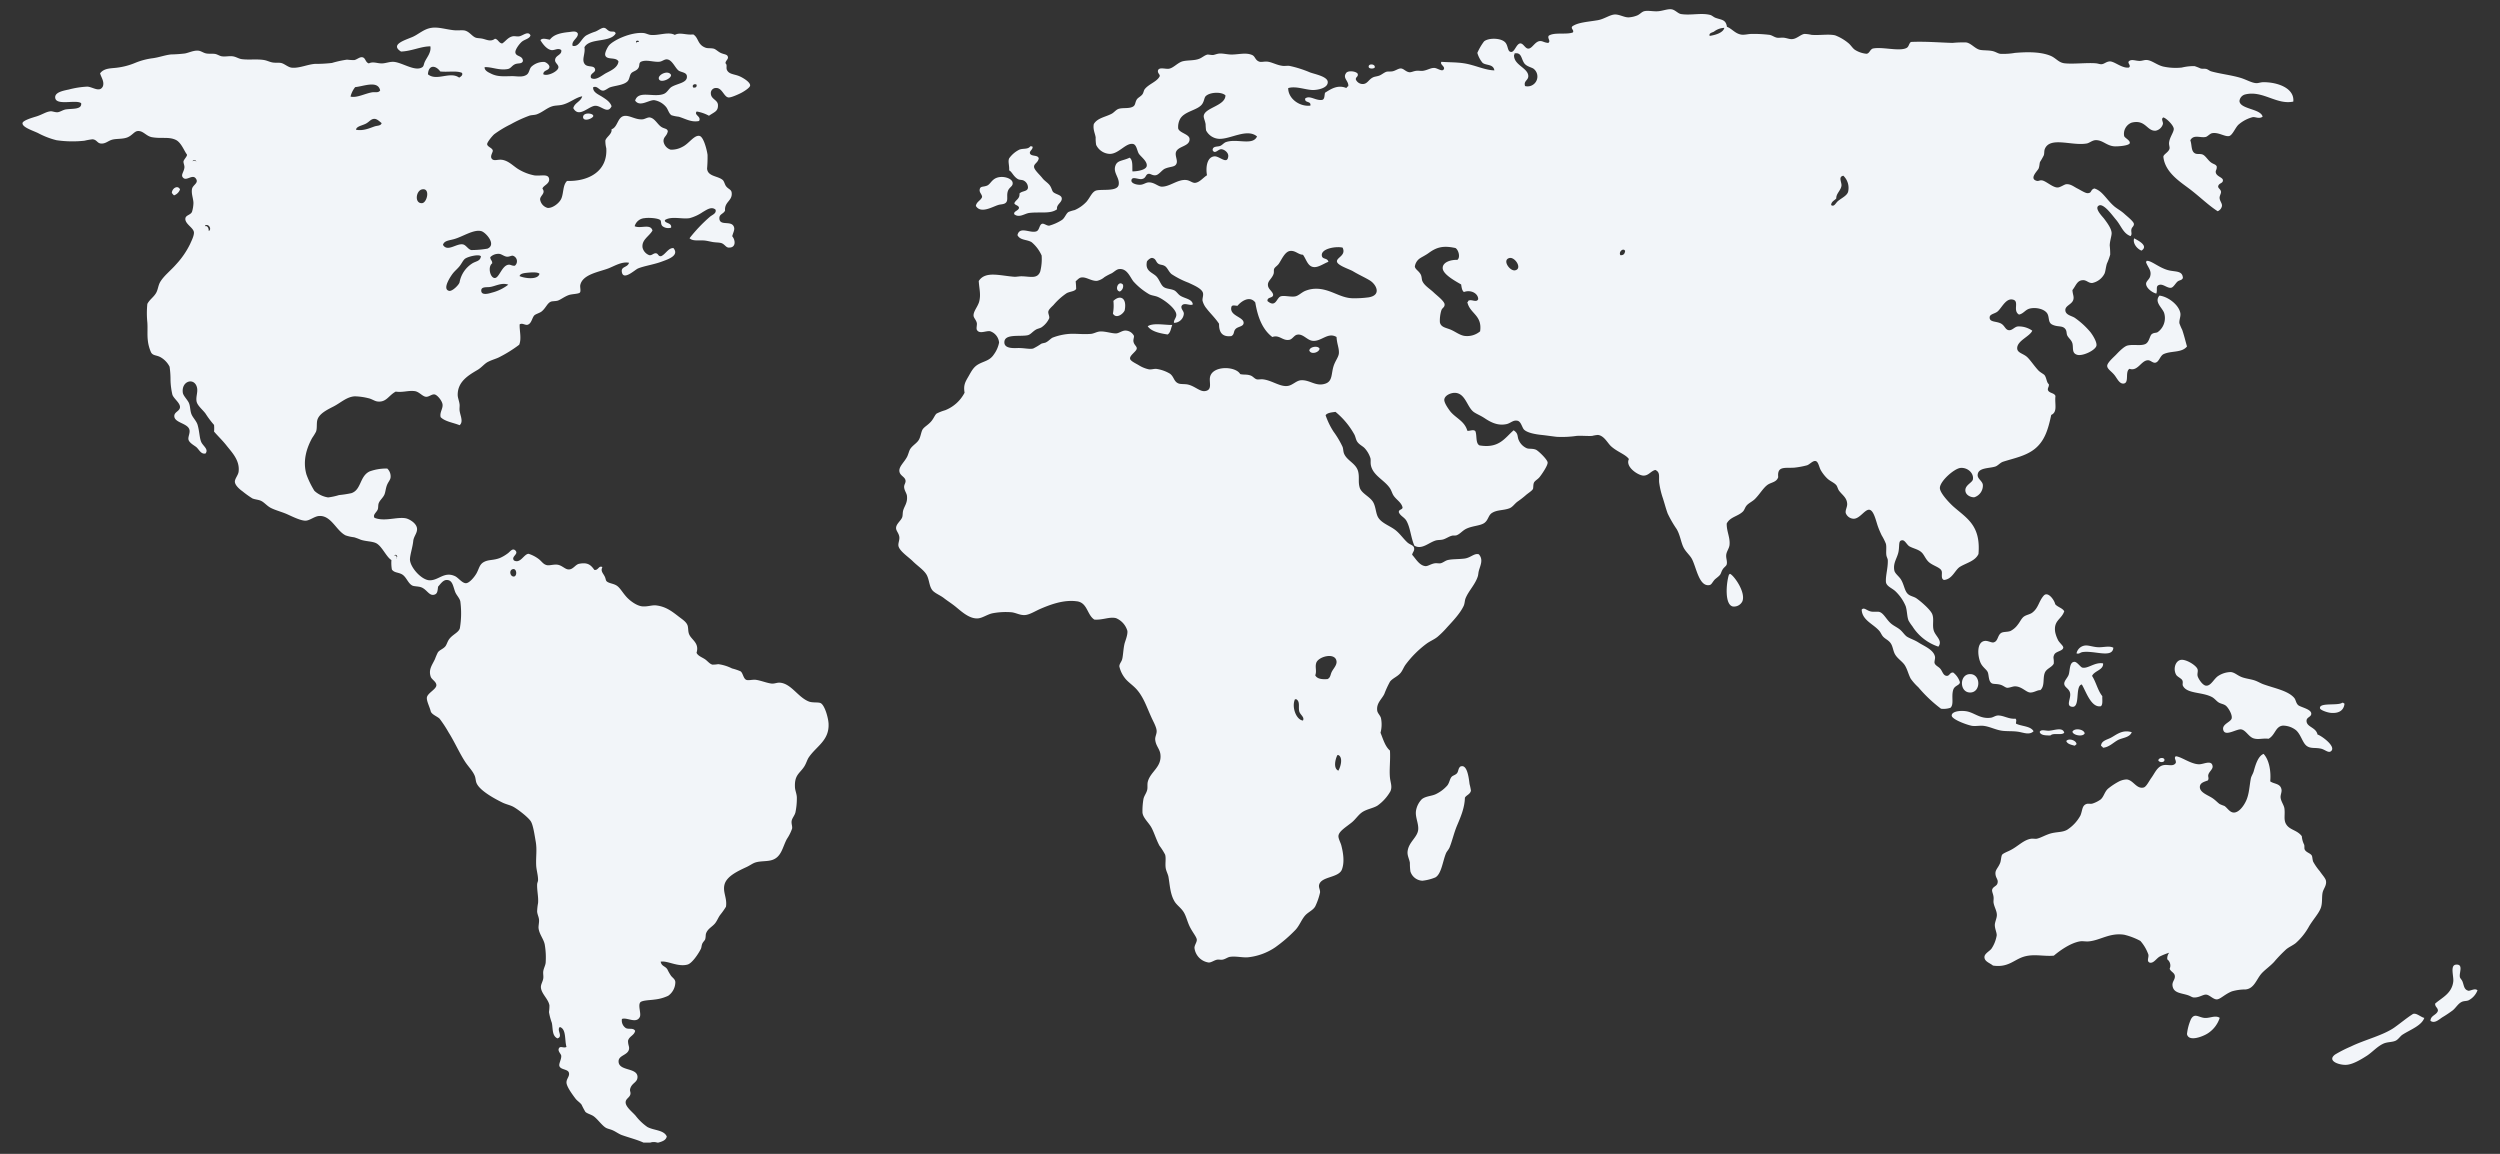 <svg xmlns="http://www.w3.org/2000/svg" width="1222" height="564" viewBox="0 0 1222 564"><rect x="0" y="0" width="1222" height="564" fill="#333333" stroke="none"/><g transform="translate(1983 2863)"><g transform="translate(-1972 -2858.5)"><path d="M1195.66,479.8c1.356-.123,3.19-1.35,4.34-.228a9.2,9.2,0,0,1-4.34,4.87c-.943.438-2.178.28-3.172.7-1.9.789-2.9,2.8-4.545,4.187a62.2,62.2,0,0,1-5.249,3.5c-1.612,1.1-3.79,3.135-5.694,1.629.154-2.733,2.984-2.7,3.653-4.888,0-1.629-1.423-1.751-1.355-3.5,3.139-2.82,8.113-4.852,8.85-10.686.36-2.592-1.715-8.128,1.373-8.373,3.636-.28,1.577,3.731,1.835,5.816,0,.84.943,1.419,1.355,2.557.754,2.032.686,3.89,2.95,4.415ZM1174,493.043c-1.282,3.823-7.026,5.83-10.715,8.25-1.142.762-2.09,2.457-3.513,2.993-1.757.71-3.882.467-5.815,1.367-3.091,1.435-5.392,4.22-8.168,5.984s-6.657,4.117-9.784,4.342c-3.513.26-9.82-1.92-5.6-5.033a62.91,62.91,0,0,1,7.694-3.91c6.64-3.269,15.95-5.465,21.447-9.41,3.092-2.213,5.9-4.583,8.783-6.416,1.564-.934,4.04,1.539,5.674,1.833Zm-40.186-154c.761-.185.726.31,1.186.4-.283,2.939-2.3,4.857-6.584,4.517-1.911-.155-5.31-1.408-5.4-2.259-.478-2.94,8.655-1.13,10.8-2.66Zm-12.007,15.5c1.745.468,9.111,5.693,6.72,8.029-1.31,1.3-2.985-.692-5.1-1.142-2.828-.623-5.01.138-6.982-1.384s-2.74-5.433-5.1-7.579a10.39,10.39,0,0,0-6.476-2.284c-3.683.38-3.648,4.568-6.982,6.42-3.176-.33-5.044.57-7.418-.225s-3.77-4.067-6.022-4.36-7.925,3.754-8.727.224c-.716-2.855,3.875-3.79,4.154-5.727s-1.746-5.1-2.776-5.987-2.321-.934-3.49-1.592-2.095-2.059-3.492-2.768c-4.852-2.51-12.218-1.488-14.12-5.5-.332-.709.174-1.505-.228-2.526s-2.374-1.73-3.02-2.75c-1.64-2.8-.488-6.922,2.322-7.355,2.531-.363,7.523,2.734,8.1,4.6.314.969-.21,2.076,0,3.2s2.32,4.673,4.171,4.828c2.391.19,3.823-3.46,6.022-4.827a11.522,11.522,0,0,1,6.022-1.834c1.972.156,3.3,1.73,5.55,2.526,1.624.606,3.649.848,5.569,1.384s3.124,1.436,4.852,2.06c5.516,1.99,12.08,3.148,15.064,6.66.8.97.786,2.389,1.85,3.462s6.337,1.937,6.476,4.135c.122,1.73-2.2,1.73-2.3,3.46-.157,3.3,4.556,3.115,5.359,6.852ZM1074,493.021a14.16,14.16,0,0,1-6.053,7.729c-2.194,1.38-9.142,4.172-9.947.216a24.2,24.2,0,0,1,1.938-7.28c1.72-3.091,3.548-1.064,6.309-.665S1071.751,491.526,1074,493.021Zm-18.328-336.286c.945,2.783,1.593,5.531,2.328,8.122-2.556,3.186-7.614,2.013-11.378,3.71-1.75.806-2.24,3.747-3.938,4.184-1.366.368-2.433-1.19-3.729-1.155-3.325,0-4.953,5.584-9.05,4.184-2.345,1.383,0,6.74-2.782,7.194-2.048.315-3.186-2.328-4.429-3.956-1.488-1.96-3.64-3.046-3.693-4.639s3.325-4.428,4.393-5.566c1.33-1.418,3.921-4.061,5.584-4.429,3.08-.665,6.232.3,8.595-.683,2.03-.875,2.153-4.078,3.238-4.883s1.995-.49,2.8-.928a8.455,8.455,0,0,0,3.256-9.295c-.787-2.59-5.076-5.427-2.328-8.6,4.114.438,9.54,4.5,10.223,8.6.262,1.61-.63,3.2-.473,4.884a23.912,23.912,0,0,0,1.383,3.256Zm.328-25.366c-.515,1.22-1.546.97-2.508,1.67s-2.044,2.873-3.194,3.106c-1.82.36-3.882-1.885-5.7-1.436-2.13.538-.876,2.244-1.58,4.291-1.872-.413-4.946-2.586-5.015-4.758,0-1.365,1.718-2.209,2.044-3.825.687-2.711-1.065-4.094-2.044-6.661,0-.395.206-.413.223-.719,2.216-.484,6.6,3.9,11.628,4.759,3.246.574,5.96.269,6.149,3.573Zm-9.01,235.415c.208,1.629-2.676,1.48-2.99.385C1044.075,365.9,1046.63,365.511,1046.99,366.784ZM1032.18,112c2.082,1.113,7.151,3.661,3.591,6C1033.611,117.177,1031.353,114.42,1032.18,112Zm-11.628,244.232c2.72-1.355,5.692-4.31,10.453-2.825-1.056,2.7-4.636,2.646-6.891,3.9s-4.225,3.429-7.16,3.69a2.163,2.163,0,0,0-.949-.882c.018-2.416,2.667-2.971,4.547-3.886Zm-5.6-44.359c2.676,0,5.147-.775,7.052.226-.36,5.345-9.18,1.276-15.031,2.132-1.236.177-1.613,1.1-2.969.645a4.826,4.826,0,0,1,4.341-3.859c1.665-.161,4.084.856,6.607.856Zm2.04,7.889c.27,3.262-4.223,3.546-5.392,6.134,1.977,2.979,2.75,7.092,5.015,9.875-.108,1.773.36,4.13-.719,4.929-4.8.921-7.387-7.588-9.31-10.638-3.595.674-.324,12.25-5.23,10.815-2.427-.71,0-4.025-.486-6.577-.45-2.27-2.7-2.73-2.858-4.486-.143-1.453,1.618-3,2.14-4.467.754-2.128.269-6.24,2.857-6.347,1.276,0,2.984,2.642,3.828,2.819,2.75.673,6.13-2.8,10.155-2.057ZM1008,353.954c-.855,1.88-5.6.978-6-.752C1002.8,351.228,1007.6,351.83,1008,353.954Zm-4,5.281a4.832,4.832,0,0,1-.91.765c-1.719-.462-3.575-.823-4.09-2.294,1.271-1.573,4.948-.275,5,1.53Zm-6-5.6c-1.174,1.464-5.255-.117-6.745,1.362-2.417,0-4.852-.073-5.255-1.742.7-1.465,2.908-.454,4.642-.586C993.375,352.452,997.247,350.812,998,353.638Z" transform="translate(-0.001 0)" fill="#f2f5f9"/><path d="M965.07,442.733c0-2.04-1.287-3.852-1.618-6.013-.122-.784.122-1.742,0-2.788-.156-1.429-.852-2.614-.7-3.485.33-1.516,2.1-1.743,2.556-3,.713-2.161-.887-2.51-.94-5.089,0-1.83,1.392-2.718,2.314-5.088.435-1.1.452-3.137.922-3.921s3.148-1.743,4.156-2.318c3.479-1.743,6.366-4.967,9.93-5.542.888-.157,2.122.105,2.766,0,2.087-.366,4.713-2.126,7.617-2.77s5.218-.4,7.374-1.639a19.155,19.155,0,0,0,6.47-6.97c1.043-2.544.73-4.688,2.765-5.56.991-.417,1.965,0,2.991-.226a14.3,14.3,0,0,0,4.157-2.073c1.617-1.447,1.878-3.817,3.687-5.333a32.2,32.2,0,0,1,5.322-3.485,9.168,9.168,0,0,1,3.687-.941c3.252.279,4.765,4.827,8.3,3.938,1.27-.331,2.557-3.015,3.7-4.635,1.739-2.353,2.87-5.524,5.774-6.239,2.33-.575,4.939.906,6.226-1.15.278-1.464-1.1-2.335,0-3.241,2.678.174,7.235,3.8,11.3,3.92,2.191.088,6.261-2.387,6.7.942.191,1.463-1.74,2.648-2.087,4.164-.3,1.063.452,1.621-.226,2.771-1.878.732-3.861,1.133-3.93,3.224,0,2.649,3.738,3.886,6,5.333,1.565.993,2.869,2.492,3.7,3a22.76,22.76,0,0,0,2.3.924c1.5.975,2.557,3.189,4.626,3.24,2.348,0,4.679-2.927,6-5.785,1.531-3.328,1.618-7.371,2.3-10.856.226-1.168,1.061-2.318,1.391-3.486.887-3.171,2.1-7.44,4.835-8.556,2.766,2.91,3.7,8.609,3.252,13.418,1.827,1.394,5.079.924,5.53,4.148.157,1.115-.556,2.544-.469,3.694.157,1.952,1.6,3.66,1.861,5.333.452,3.067-.522,5.611.905,7.859,1.739,2.823,5.339,2.736,7.617,5.786a11.026,11.026,0,0,0,1.148,4.147c.226.715,0,1.865.243,2.318.73,1.55,2.73,1.742,3.479,3,.347.645.26,1.865.695,3.015a27.062,27.062,0,0,0,3.218,4.618c1.043,1.6,2.747,3.363,3.008,4.635.453,2.3-1.2,3.886-1.617,5.769-.5,2.3,0,5.227-.922,7.632-1.06,2.789-3.7,5.524-5.774,9.027a30.521,30.521,0,0,1-6.452,8.086c-1.46,1.168-3.2,1.847-4.626,3.015a67.9,67.9,0,0,0-6,6.238c-2.07,2.2-4.591,3.887-6.226,5.769-2.365,2.753-3.478,7.2-7.618,7.632a24.3,24.3,0,0,0-6.695.924c-3.479,1.36-5.67,3.869-7.374,3.938s-3.478-2.09-5.078-2.317-3.305,1.411-6,1.394c-1.1,0-1.653-.662-3.218-1.168-3.3-1.045-6.956-.993-7.391-4.618-.261-1.969,1.252-2.858,1.148-4.618s-1.913-2.056-2.557-3.625a3.821,3.821,0,0,0-1.148-4.618,4.531,4.531,0,0,1,.922-3.24,30.205,30.205,0,0,0-4.626,1.864c-1.74,1.01-2.887,3.346-4.835,3-1.74-.645-.417-2.457-.7-3.938a20.224,20.224,0,0,0-3.913-6.692,33,33,0,0,0-7.843-3.015c-7.13-1.115-11.687,2.7-17.392,3.242-1.443.139-3.008-.244-4.382,0-4.626.819-9.791,4.513-12.678,6.97-4.783.47-9.618-.976-14.557.47s-7.687,5.507-15.217,4.375c-1.479-1.272-4.14-1.917-4.157-4.148,0-1.742,2.609-2.91,3.478-4.165A16.418,16.418,0,0,0,965,452.666c0-1.534-1.026-3.364-.922-5.315.157-1.534,1.009-3.155.992-4.618Zm-3.007-96.4c1.263-.166,2.21-1.046,3.507-1.1,2.7-.1,5.383,1.893,8.592,1.544.7.7.228,1.3.246,2.424,2.718,1.379,7.19,1.13,8.592,3.736-2.034,2.043-5.05.581-7.663.216s-4.875-.15-7.452-.432c-3.244-.365-6.19-2.058-9.294-2.424-1.894-.216-3.823.25-5.594,0-2.086-.3-9.89-3.088-9.995-4.981s3.507-2.607,6.734-2.208c4.173.481,6.961,3.935,12.327,3.22Zm4.691-16.151c-1.759-.487-3.429-.226-4.2-.7-1.582-.974-1.354-3.738-1.864-5.216s-2.461-2.452-3.516-4.626c-1.512-3.147-2.163-10.19,1.864-10.834,1.617-.278,3.3.957,4.43.7,2.251-.556,1.865-3.478,3.728-4.626,1.055-.66,2.954-.382,4.45-.921a10.008,10.008,0,0,0,3.727-3.235c.967-1.147,1.758-3.077,3.024-3.912s2.8-.974,3.974-1.843c3.06-2.313,3.148-5.53,5.592-8.312,2.075-2.348,5.275,2.26,5.609,4.156,1.16,1.46,3.517,1.825,4.431,3.477-1.372,4.052-5.275,4.417-4.431,10.156a16.215,16.215,0,0,0,1.389,3.912c.668,1.357,2.655,2.817,2.567,3.687-.14,1.739-3.657,1.739-4.43,3.478s0,1.739-.23,4.382c-.984,1.895-3.622,2.347-4.43,4.625-.985,2.748.14,6.3-2.11,8.312-1.548-.087-3.236,1.322-5.117,1.148s-3.992-2.956-7.245-3.008c-1.23,0-2.69.782-3.956.7-.985-.19-1.794-1.1-3.253-1.495ZM952,325c5.333,0,5.333,9,0,9S946.667,325,952,325Zm-8.24-.744a9.6,9.6,0,0,1,3.24,4.657c0,1.629-2.526,1.541-3.24,3.712-1.08,3.345.487,7.127-1.377,8.843a10.717,10.717,0,0,1-4.617.455,67.953,67.953,0,0,1-11.1-10.506,26.119,26.119,0,0,1-3.712-4.185c-1.2-2.223-1.62-4.657-3-6.741-1.22-1.751-3.485-3.117-4.635-5.113-.958-1.628-1.045-3.764-2.073-5.34s-2.561-2.084-3.694-3.257c-.749-.753-1.167-1.944-1.847-2.784-2.91-3.5-8.5-5.253-8.711-10.506,1.185-1.366,2.4.508,4.617.928,1.429.28,3.136-.105,4.164.227,2.09.718,3.485,4.01,5.767,5.814,1.255,1.015,2.892,1.75,4.164,2.784s2.37,2.819,3.485,3.5c1.5.928,3.589,1.54,5.558,2.8,2.665,1.751,7.44,3.5,8.084,7,.157.858-.4,2.33-.227,3.012.314,1.226,1.847,1.751,2.77,2.784,1.133,1.3,1.377,3.24,3,3.5s1.62-1.821,3.38-1.593ZM834.636,276c1.793.655,7.784,8.85,6.054,13.4a4.576,4.576,0,0,1-4.591,2.566c-4.136-.726-3.35-11.08-2.092-15.258a1.113,1.113,0,0,1,.63-.708ZM681.1,392.1a10.505,10.505,0,0,1,2.93-5.994c2.1-1.582,4.907-1.425,7.019-2.537a17.684,17.684,0,0,0,5.417-4.153c1.09-1.443,1.141-3.076,2.044-4.153.6-.73,1.976-.939,2.692-1.842s.528-2.329,1.6-3.215c3.135-1.373,4.038,4.483,4.515,8.515a29.409,29.409,0,0,1,.681,3.232c-.34,1.841-2.317,2.206-2.947,3.475-.153,5.056-2.095,9.453-3.85,13.606-1.5,3.58-2.368,7.506-3.612,10.6-.442,1.129-1.4,2-1.8,2.988-1.619,3.927-2.215,10.1-5.2,11.764A23,23,0,0,1,684.253,426a6.427,6.427,0,0,1-5.86-4.605,32.038,32.038,0,0,1-.239-4.153c-.272-1.842-1.346-3.475-1.124-5.543.494-4.692,4.974-6.95,5.2-10.825.187-2.937-1.431-5.822-1.125-8.776Z" transform="translate(-0.001 0)" fill="#f2f5f9"/><path d="M570.454,63.368c.261,3.886-5.918,3.4-6.7,6.708-.349,1.5.713,3.484.47,4.86-.47,2.423-2.82,1.743-5.78,3-1.514.662-2.976,3.066-4.612,3.24s-2.454-.888-3.48-.7c-1.533.3-1.01,2.16-3.238,2.544-1.74.313-4.874-1.586-5.083.7-.139,1.463,2.785,2.265,4.613,2.073,1.462-.14,2.524-1.132,3.933-1.15,2.733,0,4.508,2.039,6.231,2.09,3.969.105,7.85-3.675,12.01-3.24,1.88.192,2.994,1.516,4.386,1.377,2.228-.21,4.125-2.77,5.779-3.694-.714-3.9,0-9.025,3.69-9.251,2.489-.14,6.248,4.268,6.7,0,.192-1.847-1.984-3.485-3.48-3.485s-3.081,2.631-4.16.47c0-2.125,2.384-1.55,3.69-2.09.992-.383,1.74-1.446,2.767-1.847,5.5-1.934,13.124,1.9,15.247-2.77-4.873-4.164-13.176,1.516-18.71,1.15a7.588,7.588,0,0,1-6.2-4.13,30.087,30.087,0,0,1-.226-3.013c-.209-1.464-.975-3.014-.923-3.938C577.608,48.106,588,47.322,588,42.113c-1.985-1.9-7.8-1.585-9.7.453-.679.732-.644,2.23-1.619,3.711-2.071,3.153-8.7,3.485-10.86,7.387A8.421,8.421,0,0,0,564.9,58.3c.557,2.178,5.448,2.77,5.552,5.07ZM515.488,289.441c-6.648-.975-13.454,1.743-18.014,3.694-2.628,1.167-5.309,2.91-7.624,3.014s-4.35-1.167-6.457-1.376a34.776,34.776,0,0,0-9.016.453c-2.645.47-5.047,2.369-7.38,2.543-4.49.331-8.7-4.042-11.557-6.237-1.74-1.342-3.48-2.44-5.082-3.694s-3.951-2.177-5.309-3.484c-1.74-1.742-1.74-4.826-2.767-7.178-1.131-2.753-4.543-4.774-7.154-7.387-1.966-1.969-6.44-4.878-6.962-7.4-.243-1.289.54-2.77.453-4.164-.122-2.02-1.636-3.17-1.619-4.617,0-2.038,2.437-3.606,3.011-5.313.3-.889.157-2.126.453-3.24.661-2.353,2.21-3.73,1.862-7.162-.156-1.376-1.323-2.613-1.392-4.39,0-1.22.8-1.9.7-3.014-.174-1.969-2.733-2.352-3.011-4.617s2.228-4.268,3.707-6.969c.644-1.2,1.01-3.014,1.6-3.937,1.306-1.97,3.481-2.91,4.4-4.844.714-1.446.957-3.484,1.6-4.634.853-1.377,2.559-2.108,4.16-3.92,1.323-1.481,1.862-3.276,2.768-3.938a24.2,24.2,0,0,1,4.16-1.62,18.177,18.177,0,0,0,9.468-8.554c-.627-3.711.33-5.227,1.845-7.858s2.454-4.634,4.856-6.01c2.89-1.638,5.6-1.743,7.623-4.844a14.467,14.467,0,0,0,2.542-5.784,6.445,6.445,0,0,0-4.387-5.558c-2.088-.331-5.221,1.585-6.474-.68-.366-.731.139-2.439,0-3.24-.261-1.516-1.567-2.579-1.619-3.694-.1-2.177,2.14-4.442,2.785-6.969.853-3.484,0-6.028-.244-9.948,3.237-5.087,10.443-2.56,17.562-2.073,1.062,0,2.3-.261,3.481-.244,4.23.1,7.571,1.394,9-2.3a24.809,24.809,0,0,0,.7-7.857,18.066,18.066,0,0,0-4.856-6.481c-2.3-1.464-5.622-.82-6.962-3.485,1.061-4.564,6.178-.766,9.242-1.847,1.566-.557,1.392-3.257,2.767-3.693.958-.3,2.158.94,3.481.923a22.7,22.7,0,0,0,6.231-2.787c1.48-.993,1.932-3.067,3.238-3.92a18.959,18.959,0,0,1,3.01-.924,17.3,17.3,0,0,0,5.8-4.111c1.914-2.283,2.767-5.123,5.082-5.54,3.1-.576,10.095.61,10.635-2.788s-2.855-5.767-1.619-9.234c.957-2.753,3.481-2.265,6.962-3.938,1.74,1.2,1.2,4.617,1.375,6.708,2.158,0,6.51-.627,6.962-2.544.522-2.387-3.115-4.808-3.916-6.237s-1.044-4.3-2.767-4.634c-3.481-.662-6.962,4.86-11.331,4.86a7.71,7.71,0,0,1-6.684-4.39,18.577,18.577,0,0,1-.243-3.693c-.279-1.9-1.41-3.868-.923-6.481,1.74-3.032,5.848-3.485,8.79-5.088,1.1-.592,2-1.847,3.22-2.317,2.07-.75,5.221,0,7.17-1.15,1.271-.732.923-1.986,1.846-3.484.574-.924,1.984-1.464,2.767-2.544.54-.732.61-1.864,1.149-2.544,2.019-2.491,5.674-3.484,7.153-6.01.662-1.133-1.131-1.568-.678-3.224.748-1.62,3.62-.435,5.308-.7,2.3-.366,4.421-3.154,6.962-3.694s5.413-.226,7.85-1.167c1.462-.558,2.785-1.882,4.16-2.074.487,0,1.845.262,2.541.227s1.828-.575,2.994-.7c1.74-.174,3.811.418,6,.47,3.656,0,7.137-1.1,10.165.227,1.584.7,1.41,2.491,3.481,3.24,1.027.366,2.4-.156,3.934,0,2.262.21,4.612,1.743,7.606,2.074,1.079.1,2.176-.122,3.237,0a55.5,55.5,0,0,1,10.165,3.24c2.7.906,8.441,2.056,8.546,4.617.122,3.05-4.995,3.938-7.154,3.938-3.637,0-8.459-2.126-12.183-.924,0,5.227,5.691,9.182,10.843,8.555.453-2.457-2.907-1.1-2.541-3.485,2.3-1.742,5.065,1.168,8.32.68,1.27-.331,1.044-2.178,1.375-3.485,2.75-1.742,6.2-4.111,10.443-2.3a2.02,2.02,0,0,1,.94-.923c.26-2.544-2.785-3.868-1.166-6.255.8-1.637,5.117-1.062,5.778.244.33,1.568-1.062,1.394-.922,2.77a3.69,3.69,0,0,0,3.463,2.2c2.263-.122,2.715-2.143,4.856-3.223.853-.453,2.124-.488,3.22-.924s2.42-1.585,3.481-1.864c.784-.192,1.932,0,3.011-.226,1.358-.3,2.8-1.394,3.917-1.377,1.41,0,2.4,1.6,4.16,1.847.974.122,2.07-.558,3.48-.7,1.132-.122,2.315.14,3.238,0,2.21-.314,3.725-1.48,5.552-1.394,1.288,0,3.481,1.742,4.386.924,1.48-1.481-2-2.579-.922-3.92,3.48.26,7.293.174,10.843.7,5.222.749,10.252,3.362,15.021,3.484-.453-3.223-4.125-2.3-5.779-3.711a13.228,13.228,0,0,1-2.54-4.843,28.111,28.111,0,0,1,3.237-5.558c2.036-1.9,8.7-1.9,10.617.7,1.3,1.742.87,4.442,2.767,4.39,1.636,0,2.507-4.06,4.386-4.164,1.567,0,2.368,2.579,3.934,2.544,1.915,0,3.237-3.607,5.779-3.694,1.357,0,1.74.7,3.916.924,1.444-.924-.488-2.16.226-3.485,2.593-1.881,8.494-.453,11.783-1.62.923-1.1-1.183-1.864-.226-3,2.837-2,7.624-2.177,12.462-3.014,2.977-.505,5.761-2.56,8.076-2.77s4.752,1.429,6.962,1.394a13.321,13.321,0,0,0,4.16-.923c1.306-.506,2.193-1.743,3.481-2.091,2.02-.488,4.578.244,6.962,0s4.665-1.22,6.458-.924,3.028,2.056,4.612,2.318c4.874.749,9.886-.732,14.325.453.783.226,1.583,1.045,2.54,1.393,2.96,1.08,5,.75,5.553,4.39,2.332.837,3.69,2.98,6.457,3.694,1.845.488,3.69-.226,5.779-.226a65.85,65.85,0,0,1,8.528.453c1.323.209,2.42,1.185,3.708,1.394.922.156,2.158-.1,3.22,0,1.462.139,2.75.731,3.933.7,2.42,0,4.247-2.23,6.231-2.544a17.364,17.364,0,0,1,3.481.453c3.9.33,8.372-.505,11.558.244a22.952,22.952,0,0,1,6.318,3.676c1.357,1.045,2.175,2.683,3.48,3.484a12.784,12.784,0,0,0,5.553,1.847c1.48-.226,1.532-1.881,2.994-2.544,4.577-1.01,12.706,1.464,16.4-.226,1.428-.662,1.15-2.178,2.315-3.014,6.962-.331,13.925.3,20.312.47a51.989,51.989,0,0,1,6.7-.226c2.3.4,3.969,2.683,6.231,3.484,1.515.506,4.2.244,6.475.7,1.532.3,2.785,1.22,3.916,1.377a32.687,32.687,0,0,0,7.171-.453c5.222-.436,12.1-.715,17.318,1.376,2.785,1.115,3.951,3.38,6.963,3.71,4.264.471,10.878-.365,15.247,0,1.044.088,2.019.506,2.767.454,1.462-.1,2.35-1.342,4.16-1.376,2.28,0,5.918,3.484,9.242,3,1.427-.958-1.149-2.317.209-3.24s3.08,0,5.1,0c1.079,0,2.419-.558,3.48-.453,2.524.209,4.944,2.491,8.077,3.223a28.589,28.589,0,0,0,9.016.47,24.952,24.952,0,0,1,6.23-.7,30.82,30.82,0,0,1,2.994,1.168c.992.244,1.95,0,2.768.226s1.531.923,2.315,1.15c4.3,1.237,10.008,1.847,14.55,3.24,2.68.82,5.4,2.475,7.624,2.544,1.1,0,2.071-.47,3.481-.47,6.962,0,15.177,2.962,14.533,9.478-8.163,1.742-14.986-5.628-23.549-3.485a3.71,3.71,0,0,0-2.767,3.24c.313,4.025,10.443,3.694,11.313,7.632-1.74,1.237-3.481,0-4.856.226a17.052,17.052,0,0,0-6.962,3.694c-1.55,1.463-2.924,5.226-4.612,5.557-2.054.4-5.222-2.038-8.32-1.393-1.132.244-2.228,1.742-3.22,1.846-2.559.488-5.8-1.376-7.38,1.62.835,2.126.313,5.053,2.071,6.238,1.114.784,2.541.174,3.916.7s2.524,2.6,3.917,3.71,2.384.924,3.01,2.074c.157,1.742-.678,1.9-.452,3.014.348,1.934,3.377,2.37,3.481,3.694.1,1.742-1.914,1.306-2.315,3-.139,1.08,1.254,1.36,1.393,2.77,0,.959-.766,1.934-.7,3.015.1,1.533,1.322,2.56,1.148,3.92A3.484,3.484,0,0,1,1073,98.753c-4.421-2.84-8.39-6.76-13.159-10.453s-12.584-8.31-13.384-16.168c0-1.2,2.54-2.16,2.993-3.938.192-.731-.278-1.742-.226-2.77.174-2.718,2.4-5.331,2.315-6.969s-3.394-5.052-5.082-5.557c-1.34.714,0,2.108-.227,3.24a4.614,4.614,0,0,1-3.48,3.24c-4.37.384-4.874-5.627-11.784-3.937a5.855,5.855,0,0,0-3.69,6.481c.192,1.01,2.959,2.091,2.768,3.485s-6.3,1.742-7.624,1.62c-3.725-.3-5.64-3.084-9-3.014-1.654,0-3.1,1.394-4.4,1.62-7.258,1.324-18.067-3.589-20.538,2.77-.348.906-.157,2.074-.47,3.015a33.91,33.91,0,0,1-1.845,3.24c-.279.714-.226,2.108-.7,3.223s-4.787,4.966-.923,6.011c.923.261,1.358-.383,2.541-.227,1.985.262,5.222,3.485,7.624,3.485,1.392,0,3.324-1.568,4.386-1.62,2.14-.105,3.69,1.289,5.309,2.09s3.933,2.37,5.082,2.3c2.176-.1,1.149-1.62,3.237-2.3,3.986,1.185,5.866,5.419,9.7,8.712,1.392,1.2,3.481,2.247,5.222,3.92,1.044.94,4.264,3.484,4.4,4.634s-.905,1.568-1.166,2.544c-.383,1.393.505,2.439-.47,3.484-3.672-1.376-4.508-5-7.154-8.1-.974-1.15-1.966-2.51-3.48-4.164-.68-.732-3.116-3.345-4.63-2.77-2.89,1.115,1.6,5.522,2.315,6.48,1.531,2.04,3.568,4.774,3.707,6.97.087,1.376-.905,3.885-.923,6.237a40.385,40.385,0,0,1,.227,4.39,29.021,29.021,0,0,1-1.62,4.39c-.539,1.743-.66,3.73-1.148,4.862a8.7,8.7,0,0,1-6.022,4.617c-1.915.087-2.733-1.481-4.612-1.377-2.837.122-3.36,2.753-5.065,4.844.139,2.282.853,3.066.452,4.634-.626,2.44-4.02,2.875-3.916,5.227s3.116,2.7,4.612,3.693a39.56,39.56,0,0,1,7.624,6.97c1.288,1.654,3.133,4.72,2.994,6.463-.174,2.3-6.754,5.47-9.469,4.634s-1.74-3.275-2.3-5.558c-.488-1.742-1.845-2.49-2.541-3.92-.366-.749-.21-1.933-.7-2.77-1.392-2.352-3.829-1.062-6.7-2.543-1.88-.976-1.34-3.014-2.09-4.861-.991-2.492-5.22-3.659-8.528-3-2.471.47-3.237,2.561-5.552,3-3.377-2,.7-6.97-3.481-7.387-3.185-.349-5.222,4.564-7.154,6.01-1.27.959-3.48,1.15-3.69,2.527-.278,2.56,2.68,2.038,5.065,3.014s2.42,3.345,4.4,3.484c1.636.1,2.732-1.742,4.386-1.847a11.39,11.39,0,0,1,6.962,2.074c-1.149,2.8-7.362,4.86-7.38,8.554,0,2.143,2.472,2.509,4.386,3.938,1.619,1.184,3.742,4.564,6.005,6.969.975,1.01,2.576,1.742,3.011,2.3,1.062,1.532.905,3.484,2.071,4.407.192,1.255-.574,1.568-.47,2.77.575,1.743,3.133,1.342,3.708,3-.47,3.99,1.183,7.753-2.071,9.251-1.515,7.143-3.2,12.736-8.094,16.639-4.386,3.484-10.182,4.53-15.473,6.237-1.375.453-2.472,1.9-3.69,2.317-3.08,1.045-8.546.418-8.7,4.164-.122,1.847,2.35,2.962,2.542,4.843a5.993,5.993,0,0,1-4.16,6.029c-1.34.139-4.23-.8-4.386-3.241-.192-2.77,3.48-3.885,3.69-5.558.487-2.944-2.542-5.8-6.005-5.54-3.046.226-9.991,6.36-10.148,9.7-.139,2.509,4.943,7.718,6.684,9.251,6.492,5.715,13.367,9.147,12.184,23.12-1.619,3.484-5.761,4.286-9,6.237-2.471,1.481-3.707,6.08-7.85,6.464-1.74-.558-.7-3.171-1.166-4.39-.626-1.743-3.933-2.457-6.005-4.147-1.74-1.394-2.4-3.59-3.69-4.86-1.618-1.6-4.038-1.935-6-3.015-1.236-.68-2.21-3.049-3.481-3-2.037.087-1.323,2.039-1.845,5.314s-2.855,5.68-2.089,9.478c.33,1.55,2.263,2.8,3.237,4.39,1.6,2.614,1.741,5.68,3.481,7.161,1.08.993,2.925,1.2,4.16,2.09,2.454,1.743,6.754,5.541,7.624,7.632.992,2.421,0,5.226.7,7.857.766,2.962,4.63,5.07,2.315,8.084a23.894,23.894,0,0,1-12.706-9.966,22.07,22.07,0,0,1-1.862-2.77c-.8-2.073-.627-4.425-1.375-6.969a21.4,21.4,0,0,0-5.083-7.4c-1.618-1.533-4.49-2.422-4.612-4.634-.174-3.1,1.044-6.743.923-10.454,0-.784-.575-1.585-.7-2.526-.243-1.742.174-3.955-.226-5.558a26.6,26.6,0,0,0-2.089-4.164c-.609-1.324-1.235-2.665-1.845-4.39-.94-2.666-1.984-7.823-4.16-8.084s-4.594,4.338-7.6,4.39a4.23,4.23,0,0,1-3.934-2.77c-.3-1.429.73-2.857.7-4.39-.087-3.1-2.28-4.3-3.933-6.482-.662-.888-.836-2.125-1.393-2.77-1.044-1.254-3.046-1.951-4.386-3.24a18.535,18.535,0,0,1-3.237-4.164c-.888-1.742-1.167-4.147-2.524-4.39s-2.8,1.637-4.16,2.09a40.226,40.226,0,0,1-6.231,1.15c-4.647.314-8.407-.923-7.85,4.617-.73,2.491-3.359,2.526-5.082,3.693-2.21,1.516-3.83,4.53-6.249,6.97-1.166,1.184-2.854,1.916-3.916,3.013s-1.149,2.37-2.088,3.241c-2.455,2.335-6.162,2.526-7.833,5.784-.1,3.833,1.74,6.743,1.375,10.454-.191,1.742-1.444,3.153-1.618,4.86s.609,3.05.243,4.635c-.209.836-1.149,1.272-1.862,2.3s-.905,2.143-1.375,2.77c-.783,1.01-2.054,1.742-2.785,2.543-1.166,1.394-1.41,2.387-2.541,2.544-5.048.732-6.3-8.9-8.529-12.945-1.044-1.846-3.133-3.484-4.16-5.767-1.183-2.6-1.549-5.853-3.237-8.71a55.329,55.329,0,0,1-4.386-7.614c-.818-2.213-1.532-4.966-2.315-7.405a40.346,40.346,0,0,1-1.845-7.857c-.191-3,.574-4.844-1.845-6.011-2.228.523-3.22,2.77-5.778,2.77s-9.086-4.268-7.154-8.084c-1.619-2.3-5.674-3.484-8.7-6.237-1.74-1.55-3.376-5.227-6.474-5.558a16.525,16.525,0,0,0-2.768.47c-1.95.157-5.413-.174-7.623,0a50.144,50.144,0,0,1-9.7.454c-2.263-.244-5.065-.68-7.4-.924-2.96-.3-6.875-.993-8.529-2.543-1.027-.941-1.444-3.973-3.237-4.39-2.141-.489-3.325,1.166-5.309,1.62-4.247.975-7.78-.872-10.634-2.77-2.02-1.36-3.882-2.057-5.309-3.015-3.481-2.352-4.142-9.425-9.468-9.478-1.863,0-4.8,1.15-5.083,3.24-.174,1.482,1.74,4.2,2.541,5.315,2.594,3.658,7.345,5.035,8.7,9.948.957.366,2.907-.854,3.934.226.887,2.109,0,6.011,2.07,6.97,9.609,1.585,12.341-3.677,16.64-7.388,2.49,1.62,1.654,3.05,2.524,4.844a7.662,7.662,0,0,0,3.934,3.937c1.166.436,2.645,0,4.386.68,1.1.418,5.639,4.739,5.778,6.254s-2.993,5.994-3.933,7.16-2.333,1.743-2.768,2.771-.226,2.491-.47,3.014c-.417.923-2.489,2.126-3.69,3.223a45.607,45.607,0,0,1-3.916,3.014c-1.462,1.115-2.367,2.666-3.933,3.24-3.081,1.133-5.988.646-8.546,2.3-1.74,1.1-1.74,3.485-3.69,4.861s-5.727,1.377-8.7,2.77c-1.967.907-3.15,2.631-4.856,3.241-.679.244-1.549,0-2.315.227-1.532.4-2.941,1.48-4.386,1.846-1.131.3-2.35.157-3.481.47-3.481,1.029-6.8,4.653-10.443,2.545-1.74-3.9-1.95-8.8-3.916-12.2-1.01-1.742-2.977-2.317-3.69-4.164-.1-1.481,1.74-1.08,1.827-2.317-.574-2.492-2.941-3.659-4.386-5.784-.7-1.028-1.027-2.51-1.845-3.694-2.75-4.007-8.18-6.1-9.242-11.1-.278-1.359,0-2.422-.226-3.485a13.1,13.1,0,0,0-2.768-4.843c-.887-1.028-2.68-1.742-3.69-3.24-.678-.994-.818-2.4-1.392-3.485a38.321,38.321,0,0,0-9.242-11.1c-1.88.279-3.9.4-4.839,1.62a35.852,35.852,0,0,0,3.916,8.084,44.561,44.561,0,0,1,4.386,7.4c.366.958.3,2.23.7,3.24,1.462,3.659,6.022,4.791,6.962,9.008.626,2.84-.122,4.79.7,7.63s4.8,4.321,6.475,6.97c1.34,2.125,1.357,5.14,2.3,7.16,1.393,2.962,5.222,4.251,8.094,6.237,2.54,1.743,4.351,4.565,6.457,6.482,1.236,1.115,2.941,1.324,3.237,2.543.383,1.568-.661,2.09-.922,3.485,1.74,1.846,3.48,5.226,6.457,5.54,1.219.122,2.768-1.115,4.63-1.376.94-.14,1.984.139,2.767,0,1.219-.227,2.3-1.324,3.69-1.62,2.367-.506,5.1-.314,8.094-.7s4.751-2.752,6.962-2.073c2.367,2.6.661,5.558,0,8.084-.244.889-.244,1.742-.453,2.544-1.253,4.112-4.525,7.16-6.022,10.871-.452,1.133-.383,2.51-.922,3.694-1.74,3.694-5.222,7.352-8.076,10.453a44.5,44.5,0,0,1-4.63,4.617c-1.654,1.377-3.673,2.108-5.535,3.485a49.806,49.806,0,0,0-10.165,10.174c-1.01,1.394-1.5,3-2.54,4.164-1.5,1.743-3.83,2.51-5.083,4.164a48.887,48.887,0,0,0-2.768,6.011c-1.27,2.63-3.916,4.425-3.48,8.084.173,1.394,1.427,2.265,1.844,3.711a15.693,15.693,0,0,1-.226,7.16c1.3,3.172,2.245,6.69,4.612,8.712.3,4.67-.382,9.216,0,13.171.244,2.526,1.236,4.373.244,6.708a21.892,21.892,0,0,1-6.248,6.969c-2.176,1.411-5.518,1.742-7.85,3.484-1.619,1.185-2.976,3.24-4.613,4.635-2.732,2.265-6.457,4.39-6.7,6.69-.14,1.324,1.044,3.345,1.374,4.617.906,3.484,1.741,8.328.244,12.021-1.74,4.007-10.147,3.171-11.087,7.4-.278,1.289.574,2.3.47,3.693a31.676,31.676,0,0,1-2.315,6.708c-1.027,1.916-3.342,2.77-4.856,4.39-1.88,2.056-2.837,5.018-4.839,7.16a69.513,69.513,0,0,1-9.938,8.555,29.1,29.1,0,0,1-13.385,4.861c-2.8.192-5.813-.662-8.7-.226-1.1.139-2.263,1.15-3.708,1.376-.835.14-1.74-.14-2.54,0-1.445.244-2.8,1.411-4.143,1.394a8.133,8.133,0,0,1-6.962-7.16c0-1.377,1.166-2.684,1.148-3.938s-1.827-3.328-3.237-6.011-1.88-5.505-3.237-7.614-3.325-3.327-4.386-5.1c-2.124-3.485-2.28-7.753-2.994-12.022-.244-1.376-1.184-2.892-1.393-4.617-.243-2.125.261-4.477-.226-6.237a30.154,30.154,0,0,0-2.785-4.39c-1.618-3-2.767-6.97-4.142-9.252s-3.934-4.46-4.16-6.969a34.883,34.883,0,0,1,.453-6.463c.26-1.638,1.462-2.91,1.862-4.635.261-1.132,0-2.439.226-3.693,1.166-5.227,6.962-7.213,6.231-13.642-.313-2.718-2.245-4.077-2.54-7.16-.14-1.464.73-2.718.7-4.164,0-1.952-1.74-4.861-2.54-6.708-2.333-5.105-3.778-9.757-7.154-13.642-1.845-2.108-4.265-3.589-5.779-5.54a14.589,14.589,0,0,1-2.767-5.784c0-1.325,1.01-2.143,1.375-3.485.487-1.742.522-4.93,1.166-7.63.3-1.238,1.618-4.235,1.392-6.238a9.649,9.649,0,0,0-5.552-6.237c-3.22-.8-6.544,1.028-10.617.7-3.586-2.352-3.325-8.172-8.39-8.92Zm127.7,82.757c1.079-1.743,2.419-6.464,0-7.631h-.453c-1.027,1.934-2.14,6.516.453,7.63Zm-3.22-48.313c.783-1.6,2.61-3.292,2.315-5.226-.662-4.443-8.982-2.248-9.921.923-.644,2.143.365,3.85-.47,6.01.905,1.743,3.185,2.057,6,1.848,1.532-.767,1.34-2.074,2.072-3.555ZM625.89,347.7c.922-1.742-1.462-2.8-1.845-4.617-.453-2.143.522-4.635-1.393-5.784h-.678c-1.706,3.78.591,10.035,3.9,10.4h.018Zm157.482-229.54c-.87-1.742-3.376.5-2.314,2.073C782.694,120.34,783.181,119.434,783.372,118.162Zm-53.817,9.478c3.76-.732,0-6.708-2.767-6.011-3.672.923.209,6.5,2.767,6.01Zm-17.074,29.81c1.149-8.015-5.1-8.607-6.249-14.322.54,0,.262-.662.7-.7,1.514-.732,3.811,1.167,4.612-.7,0-2.735-3.481-4.773-6.962-3.484-.992-.68-1.131-2.248-1.375-3.694-2.628-1.55-9.1-4.965-9.016-8.084,0-2.578,3.394-4.024,7.171-3.937,1.584-1.2.557-4.913-.923-5.784-5.97-1.307-9.155-.419-12.949,2.317-1.74,1.306-3.83,2.212-4.839,3.014a5.82,5.82,0,0,0-2.07,3.693c.138,1.429,2.175,2.265,2.993,4.164.418.976.33,2.2.7,3,1.01,2.23,3.585,3.676,5.535,5.54,1.375,1.342,5.221,4.2,5.308,5.785s-1.183,1.62-1.6,3.014a17.334,17.334,0,0,0-.7,5.766c.505,2.544,3.133,2.631,5.535,3.711s4.682,2.945,7.153,3a9.776,9.776,0,0,0,6.98-2.3Zm-54.287-16.64c6.266-1.132,3.481-6.428.244-8.31-2.4-1.446-5.222-2.683-8.094-4.407-1.618-.994-7.8-2.858-7.85-4.844s4.613-2.892,2.768-6.707c-3.15-.767-10.67.435-10.147,3.937.3,2,2.68.889,3.22,3-2.263.8-5.013,2.927-7.38,2.543-2.837-.435-3.481-3.92-5.083-6.01-2.193,0-3.637-2.126-6.23-1.847s-4.16,4.233-5.553,6.237c-.73,1.063-1.9,1.6-2.3,2.544-.244.575,0,1.48-.227,2.317-.8,2.561-3.028,3.484-2.785,5.767.21,2,2.385,2.91,2.542,4.634-.157,1.742-2.994.854-2.768,3,4.125,3.484,4.369-1.6,6.475-2.3,1.74-.575,4.995.453,7.154,0,1.74-.383,3.08-2.038,5.064-2.77a13.911,13.911,0,0,1,4.4-.941c7.345-.3,12.08,4.5,18.467,4.634a50.731,50.731,0,0,0,8.076-.47Zm-14.742,27.284c.139-2.491-.94-4.355-1.149-7.857-4.264-2.579-7.45,2.387-11.783,1.847-2.646-.331-4.56-3.485-7.38-3-1.567.226-2.332,2.23-3.934,2.526-3.307.61-4.8-2.648-8.3-1.376-4.943-3.78-7.154-9.913-8.32-16.882-2.7-3.485-6.8-.662-8.7,1.62-1.219,0-2.733-.662-3.012.7-.905,4.268,6.04,4.721,6.005,7.63,0,1.882-2.715,1.743-3.916,3s-.435,2.6-2.089,3.485c-4.542.557-6.057-1.951-6-6.01-1.967-2.98-4.439-5.228-6.231-7.632a9.342,9.342,0,0,1-1.845-3.693c-.157-1.08.5-2.457.226-3.694-.487-2.213-4.595-3.868-7.154-5.087a41.653,41.653,0,0,1-8.215-4.182c-1.375-1.15-2.019-3.153-3.237-3.92s-2.315-.522-3.238-1.167c-1.27-.889-1.061-2.352-2.767-2.77-.87-.331-2.21.854-2.768,1.62-1.13,5.035,2.977,5.384,4.84,7.631,1.287,1.533,1.931,3.833,3.237,4.844s3.29.888,5.082,1.62c1.236.505,2.036,2.056,3.237,2.77,2.193,1.342,5.744,1.585,6.005,4.164-1.375.94-4.49-1.359-5.552.923-.261,1.516,1.2,2.283,1.166,3.694a4.823,4.823,0,0,1-4.821,4.408c-.227-1.36,1.2-2.474,1.148-3.938,0-2.944-6-7.44-9-8.71-1.41-.628-3.116-.663-4.386-1.4a32.363,32.363,0,0,1-7.624-6.237c-1.653-2.2-3.063-6.237-6.7-6.01-1.48,0-2.7,1.445-3.917,2.09a29.148,29.148,0,0,0-3.481,1.847,8.23,8.23,0,0,1-3.707,1.847c-2.89.122-5.361-2.16-7.85-1.62-.836.174-1.532.94-2.541,1.846a35.071,35.071,0,0,1,.243,3.694c-.765,1.306-2.993,1.22-4.63,2.09a31.6,31.6,0,0,0-6.44,5.785c-1.252,1.237-2.384,2.247-2.54,3.223s.644,2.212.452,3.24a10.869,10.869,0,0,1-3.69,4.39c-.818.558-1.9.645-2.767,1.15-1.828,1.08-2.646,2.492-4.16,2.788-4.038.75-11.366-.819-11.314,3.485,0,2.857,3.882,2.857,6.232,2.77,3.272-.14,6.04.7,7.85.226a30.248,30.248,0,0,0,3.916-2.317c.835-.366,1.74-.366,2.314-.68,1.393-.7,2.159-1.742,3.238-2.317a28.5,28.5,0,0,1,8.32-1.846c3.1-.192,6.352.313,10.443,0,1.427-.122,2.837-1.046,4.386-1.168,2.506-.191,5.813.993,7.85.941,1.41,0,2.976-1.411,4.612-1.394a4.735,4.735,0,0,1,4.16,2.544c.191.68-.383,1.742-.227,2.77.262,1.742,1.741,2.37,1.62,3.485-.123,1.446-3.726,3.38-3.238,5.087.313,1.1,2.906,2.248,4.16,3.014a15.413,15.413,0,0,0,5.082,2.073c1.3.14,2.454-.365,3.69-.226a18.02,18.02,0,0,1,6.475,2.3c2.158,1.533,1.862,3.99,4.386,4.86,1.061.366,2.993.157,4.386.47,3.36.715,5.848,3.485,8.3,3.224,3.864-.453,2.106-4.094,2.541-6.69.992-5.906,12.515-5.645,14.777-1.638,1.74.453,3.168,0,5.083.7,1.114.366,1.932,1.585,3.01,1.864.8.192,1.968-.122,2.995,0,4.438.488,8.441,3.8,12.183,3.223,2.4-.348,4.16-2.63,6.458-2.77,4.42-.279,7.24,3.293,12.01,1.62,3.48-1.236,2.714-4.878,3.915-8.554.853-2.666,2.472-4.408,2.594-6.342Zm248.9-78.836a8.246,8.246,0,0,0-2.315-7.857c-2.663.47-.731,3.24-.923,4.86-.26,2.3-2.68,3.886-2.54,6.238-.889,1.045-2.4,1.446-2.525,3.24,1.462,1.01,2.106-.8,3.22-1.847,1.793-1.568,4.49-2.648,5.083-4.634Zm-60.5-80.143a8.784,8.784,0,0,0-5.082,1.864c-.87.453-2.628.715-2.072,2.074,2.228-.349,6.632-1.342,7.171-4.008Zm-97.47,28.433a4.808,4.808,0,0,0,4.387-8.31c-.836-.819-3.673-1.133-4.839-3.014-1.427-2.248-1.218-5.227-4.63-4.617,0,.261,0,.662-.226.7-.33,5.052,6.962,6.324,6.962,10.453-.052,2.074-2.315,2.23-1.618,4.722l-.035.07Z" transform="translate(-0.001 0)" fill="#f2f5f9"/><path d="M658.059,28.408c-.6-2.068,3.579-1.736,2.857.2C660.194,29.16,658.474,29.16,658.059,28.408ZM629,166.856c.1-1.891,4.267-2.579,5-.911-.2,1.822-4.15,3.077-5,.91ZM550,154.98c2.6-1.785,8.4-.573,12-.637-.678,1.6-.772,3.716-2.26,4.657C555.651,158.378,551.827,157.517,550,154.98Zm-16.766-12.406c3.3-3.176,6.738-1.505,5.513,4.646-.793,1.839-4.216,4.3-5.747,1.555a21.25,21.25,0,0,0,.234-6.2Zm4.681-7.934a2.974,2.974,0,0,1-1.534,3.36C533.494,137.48,535.688,132.2,537.915,134.64ZM491.46,87.377a3.806,3.806,0,0,0-2.077-3.612c-.744-.426-1.9-.238-2.75-.681-2.232-1.21-3.046-3.749-4.36-4.294.173-2.487-.692-4.276,0-5.878a13.335,13.335,0,0,1,5.051-4.293c2.007-.7,4.1,0,5.277-1.585a1.51,1.51,0,0,1,1.16.222c0,1.43-1.229,1.7-1.385,2.93.277,2.062,3.962.784,4.36,2.726-.346,2.113-2.284,2.522-2.3,4.055s2.785,3.9,4.134,5.657c1,1.311,2.768,2.283,3.668,3.629s.969,2.555,1.609,3.151c1.211,1.125,3.927,1.312,4.135,2.948.277,2.147-2.716,3-2.3,5.418-3.149,2.436-8.408,1.175-13.547,1.806-2.318.29-4.879,2.573-7.335.681-.571-1.516,2.041-1.7,2.3-3.152-.19-1.346-1.9-1.158-2.3-2.266.674-1.7,2.75-2.112,2.525-4.753,1.3-1.38,3.772-.852,4.135-2.709Z" transform="translate(-0.001 0)" fill="#f2f5f9"/><path d="M475.184,82.9c3.114-1.961,8.568-.454,8.8,1.942.229,1.816-1.654,2.052-2.34,4.086s.123,4.03-.686,5.3-2.657,1.035-3.976,1.453c-2.939.89-8.6,4.448-10.979.472.352-2.142,2.358-2.56,3.044-4.34,0-1.38-1.408-2.124-1.18-3.63.282-1.816,1.62-1.18,3.52-1.925,1.425-.527,2.023-2.234,3.8-3.36ZM316.977,32.053c.433,1.9-5.392,4.37-5.948,1.928C310.581,32.021,315.494,29.561,316.977,32.053ZM310,553.334h-3a3.538,3.538,0,0,1,3,0ZM300,16.2a2.652,2.652,0,0,1,2,0c-.35.463-.6.941-2,.767ZM279,52.163c0,1.135-4.5,3.016-4.975.824a1.521,1.521,0,0,1,.9-1.648c1.21-.684,4.02-.295,4.072.824Zm-96,215.79c-.153.376-.436.652-.588,1.047C179.34,268.9,182.107,265.347,183,267.953ZM89.023,106.23c1.312-1,2.567,1.524,1.679,2.732C89.263,109.315,88.9,107.141,89.023,106.23Z" transform="translate(-0.001 0)" fill="#f2f5f9"/><path d="M341.31,114.251c-1.081-.262-2.563-.21-3.94-.453s-2.579-.559-3.694-.7c-2.858-.331-5.943.49-7.633-1.151a74.665,74.665,0,0,1,9.95-10.47c1.047-.943,3.312-1.589,2.772-3.491-1.97-1.745-4.392.105-6.24,1.152a20.9,20.9,0,0,1-6.482,3c-3.817.576-8.888-1.117-12.025.925-.419,1.745,3.485,1.082,3.015,3.717a4.666,4.666,0,0,1-4.166-.7c-1.08-.977-.47-2.426-1.15-3.019-1.185-.977-5.646-1.239-7.633-.925a5.387,5.387,0,0,0-4.862,3.944c2.91,1.361,7.737-1.413,8.713,2.094-1.6,2.88-5.367,4.468-4.862,8.324a5.233,5.233,0,0,0,3.311,3.735c1.29.227,2-1.047,3.242-.925s1.01,1.623,2.544,1.4c2.231-.96,3.486-4.083,6.013-3.944,3.05,3.717-2.771,5.532-6.013,6.719-3.694,1.344-8.5,2.06-11.328,3.246-1.481.628-7.075,6.038-7.86,1.85-.575-3.02,2.771-2.147,3.486-4.642-3.59-.681-6.971,1.553-10.178,2.792-4.653,1.745-12.513,2.88-13.646,8.1-.226,1.047.453,3.019-.226,3.7s-3.87.663-5.316,1.169c-2.23.768-4.182,2.39-5.559,2.775-1.028.279-2.58.209-3.224.47-1.847.716-2.527,3.194-4.636,4.852-.854.68-2.77,1.17-3.485,1.85-1.186,1.2-1.342,4.188-3.486,4.642-1.342.1-2.422-1.012-3.7-.244-.156,2.966,1.029,6.98-.226,9.964a63.233,63.233,0,0,1-9.254,5.829c-1.935,1.082-3.678,1.361-6.013,2.548-1.655.82-3.172,2.81-5.089,3.926-4.409,2.6-9.742,5.69-9.707,12.216,0,1.43.732,2.967.924,4.642.1.977-.122,1.937,0,3,.279,2.426,2.021,5.515,0,7.173-3.12-1.274-7.076-1.745-9.254-3.927-.593-2.286,1.2-4.17.923-6.247-.209-1.745-2.561-4.66-3.92-4.869s-2.72,1.274-4.166,1.152c-1.743-.122-3.329-2.513-5.56-2.775-3.241-.384-5.646.75-9.236.244-3.486,1.868-4.514,5.236-8.714,4.852-1.516-.1-2.893-1.257-4.636-1.623a29.885,29.885,0,0,0-6.71-.925c-3.92.262-6.779,3.106-10.16,4.869-2.98,1.553-7.215,3.49-8.1,6.718-.47,1.745,0,4.171-.68,5.777a28.744,28.744,0,0,1-1.864,3.019c-2.58,4.729-4.74,11.011-2.771,17.835a42.536,42.536,0,0,0,3.886,7.975,12.767,12.767,0,0,0,6.693,3.228,29.993,29.993,0,0,0,5.332-1.152,53.474,53.474,0,0,0,6.013-.924c4.984-1.606,4.008-8.377,9.01-10.663a23.83,23.83,0,0,1,8.557-1.379,5.24,5.24,0,0,1,1.62,4.4c-.121,1.187-1.254,2.251-1.846,3.927s-.645,3.21-1.168,4.415c-.68,1.553-2.213,2.705-2.771,4.17-.366.943-.157,2.13-.453,3-.54,1.518-2.58,2.6-1.621,4.17,4.95,1.973,10.927-.558,15.25.228,1.742.331,5.593,2.513,5.559,5.322,0,2.112-1.621,3.49-1.865,5.794-.279,2.9-1.482,6.457-1.6,8.725-.209,3.84,5.63,10.471,9.708,10.471,4.391,0,6.97-4.38,12.2-2.077,1.743.75,3.625,3.613,5.56,3.49,1.6-.122,4.008-2.931,5.088-4.868,1.29-2.374,1.4-4.363,3.7-5.55s4.444-.663,7.633-1.867a18.625,18.625,0,0,0,3.922-2.3c1.115-.768,2.3-2.793,3.712-1.4,1.83,1.85-2.266,2.9-.7,4.87,3.206,1.744,4.844-3.16,7.162-3.247a16.182,16.182,0,0,1,4.619,2.321c1.742,1.187,2.422,2.845,4.391,3.246,1.273.245,3.312-.488,5.09-.244,2.37.349,3.764,2.373,5.559,2.321,2.178,0,3.224-2.443,5.089-2.775,4.078-.75,5.594.454,7.389,3,2.021.349,2.091-2.321,3.939-1.379-1.011,2.007.33,2.95,1.15,4.625.523,1.082.435,1.85.923,2.32,1.116,1.048,3.242,1.048,4.863,2.077s2.666,3.072,4.618,5.323,5.4,4.694,8.086,4.869,4.619-.733,6.71-.471c4.793.593,7.755,2.984,11.1,5.567,1.882,1.43,3.485,2.443,4.165,4.153.418,1.2.209,2.827.7,4.17,1.01,2.9,5.228,4.276,3.7,9.267.7,1.466,2.265,1.99,3.938,3.02,1.342.82,2.475,2.53,3.921,2.774a19.269,19.269,0,0,0,2.771-.244,21.38,21.38,0,0,1,6.71,2.094,27.531,27.531,0,0,1,4.165,1.4c1.185.785,1.325,3.49,2.771,4.153.959.471,3.05-.174,4.636,0,2.475.3,5.838,1.745,8.086,1.867,1.36,0,2.493-.558,3.7-.47,5.664.436,8.87,7.224,14.343,9.266,1.743.628,4.374.192,5.542.7,2.056.89,3.782,7.155,3.939,9.947.47,8.411-5.995,11.116-9.708,16.666-.784,1.169-1.22,3.019-2.317,4.642-2.214,3.263-4.688,3.944-4.392,9.947.087,1.658.923,3.263.923,5.1a33.2,33.2,0,0,1-.7,7.19c-.383,1.518-1.638,2.775-1.847,4.171s.418,2.5.227,3.7a21.774,21.774,0,0,1-2.545,5.078c-2.126,3.961-2.6,8.6-6.97,10.191-2.545.943-6,.42-8.715,1.4-1.115.4-2.544,1.431-3.938,2.077-4.009,1.885-9.76,4.415-10.858,8.569-.993,3.7,1.377,6.666.7,10.889a36.868,36.868,0,0,1-2.77,3.926c-1.011,1.327-1.5,2.862-2.545,4.171-1.394,1.745-3.486,2.513-4.392,4.87-.3.8-.1,1.744-.47,3-.14.472-.994,1.187-1.395,2.077s-.348,1.885-.7,2.566c-1.045,2.129-4.182,6.98-6.465,7.643-4.81,1.344-9.864-2.042-13.176-1.4.47,2.321,2.161,2.077,3.242,3.7a24.981,24.981,0,0,0,1.847,3.246c1.028,1.2,1.952,1.64,2.074,3a8.222,8.222,0,0,1-3.483,6.718,20.786,20.786,0,0,1-6.711,1.851c-1.743.3-6.117.314-6.971,1.4-1.185,1.605.627,5.584-.227,7.172-1.743,3.386-6.378-.087-8.714.925a4.435,4.435,0,0,0,1.848,4.4c1.446.855,3.66-.262,4.618,1.4-.47,2.3-2.945,2.6-3.485,4.869,0,2.2.749,2.792.47,4.153-.61,2.984-5.228,2.862-5.089,6.02.192,4.747,9.08,2.81,9.254,7.417,0,2.792-2.544,2.827-3.485,5.55-.506,1.466.279,1.745,0,3.019-.384,1.64-2.318,2.111-2.318,3.926,0,2.217,3.241,4.66,4.845,6.492a26.157,26.157,0,0,0,5.786,5.55c3.241,1.745,8.086,1.4,9.48,4.641-.435,1.937-2.317,2.461-4.165,3h-.453a5.36,5.36,0,0,0-3.485,0h-3.242c-3.085-1.431-6.849-2.356-10.63-3.7-1.378-.488-2.911-1.64-4.393-2.3-1.115-.524-2.37-.716-3.241-1.17-1.987-1.046-4.235-4.432-6.24-5.793-1.22-.82-3.136-1.257-3.938-2.077a38.133,38.133,0,0,1-1.847-3.49c-.75-1.065-2.126-1.85-3.015-3.019-1.917-2.548-4.357-5.986-4.375-7.87s1.743-3.107,1.15-4.852-4.112-1.291-4.635-3.246c-.3-1.186,1.028-3.176.924-4.869,0-.96-1.865-2.3-1.15-3.7s2.387.123,3.711-.7c-.993-3.333,0-8.726-3.241-9.72-1.743,1.43,1.743,4.659-1.168,5.549-2.788-1.24-2.143-4.921-2.77-7.644a29.436,29.436,0,0,1-1.378-5.235,21.971,21.971,0,0,0,.227-3.228c-.488-3.124-3.956-5.672-4.165-8.813-.1-1.5.923-2.775,1.15-4.4.174-1.082-.157-2.32,0-3.49.21-1.466,1.028-2.81,1.168-4.153a37.236,37.236,0,0,0-.47-9.04c-.576-2.67-2.685-4.956-3-7.87-.122-1.047.348-2.81.226-4.171s-.8-2.5-.924-3.944a27.309,27.309,0,0,1,.454-4.153c.261-2.915-.558-6.16-.454-9.04,0-.855.471-1.483.454-2.3,0-2.39-.82-4.8-.924-7.19-.174-4.4.488-7.5-.227-11.57-.54-3.07-1.2-7.8-2.317-9.72s-6.1-5.811-8.54-7.19c-1.62-.89-3.486-1.2-5.333-2.076-3.764-1.85-11.066-5.76-12.705-9.494-.488-1.082-.418-2.513-.94-3.7-.994-2.373-3.12-4.432-4.62-6.718-2.857-4.38-5.227-9.842-8.086-14.362a59.342,59.342,0,0,0-4.391-6.7c-.959-1.082-4.009-2.094-4.392-3.717-.523-2.147-2.109-5.079-1.865-6.719.349-2.216,4.636-4,4.636-6,0-1.745-2.3-2.723-2.771-4.171-1.168-3.49.68-5.62,2.074-8.568a30.679,30.679,0,0,1,1.394-3.246c.837-1.274,2.562-1.64,3.7-3.02.627-.767,1.028-2.373,1.847-3.49,1.743-2.338,4.6-3.21,5.228-5.322a43.782,43.782,0,0,0,.227-13.193c-.4-1.658-1.952-3.054-2.527-4.625-1.046-2.81-1.29-5.846-4.165-5.793-1.743,0-3.033,2.006-4.166,3.245-.278,1.64-.139,3.49-1.847,3.927-2.631.785-3.642-2.775-6.71-3.7-1.22-.366-3.171-.349-3.938-.7-2.23-1.012-2.945-4.293-5.228-5.567-1.97-1.047-3.66-.68-4.863-2.3a18.75,18.75,0,0,1-.226-4.642c-2.527-1.483-4.67-6.98-7.634-8.324-1.952-.873-4.95-.786-7.389-1.623a29.778,29.778,0,0,0-3.207-1.187,19.565,19.565,0,0,1-4.165-.925c-4.566-2.286-6.97-9.65-12.705-9.493-2.422,0-4.757,2.32-6.97,2.3s-5.839-1.745-8.558-3-6-2.042-8.33-3.246c-1.882-.96-3.207-2.74-4.862-3.49-1.255-.559-3.12-.663-4.148-1.152a46.253,46.253,0,0,1-4.862-3.49c-1.743-1.222-3.625-3.072-3.695-4.625s1.743-3.368,1.847-5.113c.593-5.514-3.485-9.476-6.012-12.722-1.9-2.425-4.113-4.485-6.013-6.718a16.763,16.763,0,0,0,0-3.246,44.06,44.06,0,0,1-4.165-5.55c-1.377-1.884-4.043-3.909-4.392-6.02-.418-2.6.994-4.887,0-7.417-1.638-4.188-7.459-2.3-6.71,3.246.21,1.536,2.353,3.49,3.015,5.1s.523,3.49,1.15,5.235,2.388,3.316,3.016,5.235c.976,3.176.94,6.6,1.847,8.569s3.712,3.49,2.074,5.567c-2.2.453-3.032-1.746-4.392-3.02-.75-.715-3.485-2.059-3.921-3.7-.366-1.36.854-3.193.453-4.868-.8-3.263-7.372-3.35-7.407-6.7,0-2.112,2.754-2.373,2.789-4.415s-3.05-4.119-3.712-6.02a35.714,35.714,0,0,1-.924-6.981,43.494,43.494,0,0,0-.453-6.719,11.075,11.075,0,0,0-4.392-4.624c-2.039-1.135-3.642-.664-4.636-2.321a19.321,19.321,0,0,1-1.62-6c-.332-2.792,0-5.828-.227-8.725a44.593,44.593,0,0,1,0-9.022c1.15-2.234,3.224-3.35,4.392-5.567.819-1.536.94-3.49,1.847-5.078,1.743-3.037,5.385-5.83,7.86-8.726a40.925,40.925,0,0,0,6.814-9.93c.558-1.308,2.074-4.188,1.848-5.793-.3-2.234-4.5-4.066-4.166-6.719.227-1.64,2.562-1.605,3.242-3.228a16.22,16.22,0,0,0,.7-4.171c0-2.234-1.133-4.555-.7-6.98.383-2.042,3.485-2.863,1.865-5.1s-4.322,1.186-6.03-.227.33-2.915.47-5.34c0-.96-.557-2.06-.47-2.775.156-1.03,2.16-2.775,1.62-3.49-1.237-1.57-2.649-5.6-5.228-6.98-3.485-1.746-7.058-.559-11.781-1.38-2.91-.523-4.27-3.228-6.971-3.018-1.656.14-2.6,2.024-4.862,3.019s-5.229.645-7.407,1.152-3.364,2.111-5.7,1.937c-1.917-.14-1.917-1.868-4.165-2.077a34.9,34.9,0,0,0-3.921.7,54.2,54.2,0,0,1-13.646-.244,38.867,38.867,0,0,1-9.028-3.49C4.9,59.263-.2,57.692.007,55.668.146,54.377,4.851,53,6.716,52.44c3.015-.925,4.862-2.409,7.18-2.548.871,0,2.04.54,3.224.471s2.65-1.187,4.165-1.4c3.225-.454,7.79.157,7.39-3.02-2.44-1.936-12.444,1.45-12.7-2.774-.157-2.548,3.8-3.316,6.71-3.926a43.254,43.254,0,0,1,9.01-1.4c2.649.14,6.117,3.088,7.633-.227.732-2.356-.906-4.346-1.394-6.265,1.97-2.7,5.577-2.374,8.33-2.775a33.53,33.53,0,0,0,8.714-2.3,33.652,33.652,0,0,1,8.714-2.321c3.137-.42,6.187-1.606,9.027-1.85a64.587,64.587,0,0,0,6.693-.471c1.986-.384,4.078-1.484,6.256-1.38,1.447,0,2.7,1.118,4.165,1.38s2.928,0,4.392.244c1.115.227,2.109.977,3.224,1.152,1.743.261,3.643-.245,5.333,0s2.876,1.186,4.392,1.378c3.485.471,7.633-.174,11.1.471,1.307.245,2.492.89,3.921,1.152s2.841,0,4.166.245c1.742.366,3.38,2.094,5.228,2.3,3.573.384,7.6-1.553,11.328-1.85a68,68,0,0,0,8.33-.453,51.56,51.56,0,0,1,7.39-1.623,26.958,26.958,0,0,0,3.485.226c1.168-.157,2.65-1.6,3.939-1.4,1.743.28,1.412,2.461,3.241,3.02,2.005-1.048,4.026,0,6.24,0s4.1-1.065,6.483-.7c4.2.663,10.09,4.782,13.4,2.548.837-.558.628-1.535,1.4-3,1.01-2.007,3.032-4.346,2.544-7.19-4.636,0-9.062,2.338-14.343,2.548-5.333-3.333,1.43-5.41,5.228-6.98,3.207-1.257,5.752-4.067,9.725-4.625,3.224-.471,6.78.715,10.63,1.151,2.232.262,4.48-.157,5.77.227,2.283.68,3.485,2.932,5.332,3.49.8.245,2.144.21,3.224.472,2.092.488,3.94,1.588,6.013,0,1.638.3,1.743,2.024,3.486,2.32,1.533-.837,2.718-2.949,5.088-3.49,1.029-.244,2.11.175,3.242,0,1.882-.314,4.392-2.861,5.542-.47-.47,1.744-2.98,1.919-4.392,3.245s-3.154,3.874-3,5.1c.278,2.2,3.572,1.344,3.694,4.17-.488,1.606-2.37.89-3.92,1.606s-1.97,2.042-3.486,2.321c-4.2.8-7.686-1.064-11.311-.925-.174,1.588,1.743,2.5,2.771,3,3.294,1.745,5.978,1.5,10.63,1.4,2.371,0,5.125.715,7.164-.7,1.307-.89,1.237-2.845,2.317-3.927a8.846,8.846,0,0,1,6.24-2.32c1.045.174,2.527,1.43,2.544,2.32,0,2.095-2.963,1.431-3,3.7,1.952,1.17,7.111-1.291,7.39-3.246.209-1.43-1.743-2.251-1.621-3.7.122-2.425,3.486-2.39,3.015-4.868-1.586-1.24-3.242.279-4.862,0-2.266-.367-4.322-3.107-5.316-4.852.994-1.256,3.1-.419,4.619-.227,1.742-2.373,4.862-3.28,9.254-3.717,1.55-.157,3.642-.767,4.391.7.384,2.2-3.241,3.49-2.544,6.021,3.12.785,4.13-3.49,6.71-5.1a25.809,25.809,0,0,1,4.391-1.85c1.43-.54,3-1.884,4.166-1.85s1.5,1.083,2.77,1.624,2.632-.332,3.016,1.151c-2.684,4.642-12.67,1.972-15.267,6.72.575,3.175-1.569,6.194.227,8.323,1.29,1.536,4.182.489,4.862,2.094.906,2.13-2.806,2.13-1.847,4.625,2.44,1.466,5.35-1.4,7.615-2.548s5.508-2.687,5.786-5.55c-1.22-2.355-5.768-.54-6.465-3.018-.384-1.344,1.394-4.346,1.847-4.852,2.4-2.7,10.823-6.561,16.87-6.02,1.15.1,2.318.8,3.486.924,3.973.4,8.713-1.745,11.8,0,2.51-1.465,5.525.192,9.01-.244,2.7,1.606,1.952,4.991,6.03,6.492,1.1.4,2.475.122,3.921.454,1.08.261,2.231,1.535,3.486,2.094,1.743.8,3.1.61,3.485,1.85s-1.272,1.989-1.15,3.245c.994.82.157,2.06.7,3.246.994,2.13,3.486,1.972,5.995,3,1.743.715,5.49,2.932,5.333,4.624-.122,1.152-3.485,3.16-4.635,3.718-.785.383-4.689,2.268-6.013,2.076-2.178-.314-3.032-4.746-6.013-4.624a2.473,2.473,0,0,0-2.544,2.548c0,3.036,3.4,3.158,3.486,5.793.1,3.141-1.743,3.35-4.392,5.236a18.944,18.944,0,0,0-6.013-2.077c-1.481,1.745,2.44,2.39,1.168,4.642-3.73.785-6.553-1.065-9.951-2.094a18.765,18.765,0,0,1-3.486-.7c-1.307-.75-1.743-3-2.77-4.154a9.547,9.547,0,0,0-5.787-3.245c-2.858,0-6.97,3.49-9.254.226,1.569-5.235,8.993-1.36,13.942-3.246,1.83-.7,2.458-2.617,3.939-3.49,3-1.745,7.86-1.937,7.407-5.322-.227-1.745-2.615-1.745-3.939-2.548-1.743-1.187-3.19-5.358-5.769-5.55-1.342-.1-2.3,1.013-3.712,1.152-2.98.28-6.308-1.2-9.01,0-1.255.716-.418,1.867-1.394,3.246s-2.7,1.431-3.486,2.548-.7,2.914-1.847,3.926c-1.9,1.746-5.908,1.955-8.33,2.775-1.063.367-2.423,1.64-3.486,1.64-1.9,0-2.718-2.582-4.845-1.64-.191,2.478,2.614,3.49,4.392,4.642s3.939,2.478,4.618,4.625c-1.882,4-4.88-.21-7.86-.227-3.276,0-8.068,6.265-10.857,1.152.68-2.688,3.66-3.124,4.374-5.777-3.259.559-6.1,3.3-9.933,4.171-1.621.35-3.19.262-4.619.68-2.77.82-4.705,2.863-7.633,3.945-1.15.418-2.51.3-3.7.68a62.822,62.822,0,0,0-9.027,4.171,52.792,52.792,0,0,0-8.087,4.869c-.993.855-3.485,3.891-3.485,4.869.122,1.378,2.7,1.832,2.77,3.228,0,.855-1.5,2.705-.452,3.944s2.84.21,4.845.454c3.485.453,5.838,3.368,8.557,4.869a23.368,23.368,0,0,0,7.406,2.774c3.172.4,6.727-.925,7.163,1.623s-3,3.333-3.241,4.87c1.742,2.268-1.168,3.35-1.15,5.234a5.024,5.024,0,0,0,3.694,4.171c2.335.192,5.734-2.3,6.71-4.642,1.15-2.774.662-6.544,2.77-8.55,10.771.3,19.886-4.9,19.171-15.986a15.043,15.043,0,0,1-.453-3.7c.331-1.745,3.486-3.3,3-5.566,3.015-.925,2.893-5.777,6.012-6.475,2.614-.593,5.577,1.85,9.01,1.623,1.133,0,2.58-1.082,3.712-.925,2.266.314,3.625,3.107,5.316,4.4s3.084.785,3.485,2.3c-.453,2.6-2.265,2.67-2.091,5.1a5.024,5.024,0,0,0,3.485,3.944,10.992,10.992,0,0,0,5.769-1.4c3.1-1.466,5.751-5.881,8.33-5.323,2.04.454,3.625,6.98,3.922,9.267a64.657,64.657,0,0,1-.227,6.719c.314,3.909,5.228,3.49,7.633,5.549.732.628,1.011,2.2,1.621,3.02,1.168,1.552,2.6,1.552,2.771,3.228.436,4-3.607,4.345-3.241,8.725-.837,1.745-2.946,1.64-2.771,3.944.278,3.647,5.507.855,6.97,3.7.768,1.535-.121,2.67-.7,4.868,1.742,2.13,1.742,5.55-1.377,5.55-1.743.227-2.2-1.78-4.218-2.269Zm-249.965-6c1.1-1.134-.454-3.49-2.074-2.565C89.114,106.538,89.567,108.58,91.345,108.248Zm161.362,21.063c-.958-.942-4.1-.68-6.239-.47-1.516.156-3.311.47-3.485,1.622C245.44,131.563,251.993,132.453,252.707,129.311Zm-12.025-3.943a2.83,2.83,0,0,0-.924-4.852c-.749-.21-1.742.559-3,.454s-2.614-1.291-3.7-1.379a5.555,5.555,0,0,0-4.409,1.606c0,1.4,1.028,1.605.941,3.019-2.248,1.605-1.063,6.98,1.15,7.172s3.486-5.933,6.693-6.474c1.185-.21,1.76.646,3.276.454h-.035Zm-3.241,9.266c-3.277-1.17-6.31.8-9.01,1.152-1.6.227-4.532-.314-4.166,2.094.3,1.954,3.329,1.239,5.09.68a21.86,21.86,0,0,0,8.12-3.926h-.034Zm-10.16-17.608c4.6-1.955-.907-8.01-3.016-8.551-3.747-1-9.08,2.74-13.4,3.926-2.44.664-4.775.733-5.333,2.793,2.2,3.612,6.518-.8,9.725-.245,1.6.3,2.562,2.513,4.165,2.775a47.151,47.151,0,0,0,7.9-.7h-.035Zm-3.242,3.717c-.959-1.134-6.152.14-7.634,1.152-1.028.715-1.742,2.443-2.77,3.717s-2.319,2.32-3.242,3.49-5.507,7.783-1.848,8.569c1.569.314,4.776-2.932,5.09-4.171a13.857,13.857,0,0,1,6.238-9.267c1.935-1.169,3.887-1.03,4.2-3.49h-.034ZM195.2,94.811c2.58,0,4.34-7.731,0-6.719C192.268,88.825,191.571,94.932,195.2,94.811ZM182.718,268.466c.122-.349.348-.593.47-.925-.75-2.3-2.962.838-.505.925ZM84.878,74.672c0-.436-.26-.523-.226-.942-.714,0-1.533-.122-1.394.7a.959.959,0,0,0,1.62.244ZM327.89,38.3c1.15.14,1.743-.21,1.62-1.378C328.483,36.193,326.984,37.153,327.89,38.3ZM301.313,15.618a1.149,1.149,0,0,0-1.394,0v.925c.976.21,1.15-.367,1.394-.925Zm-87.87,17.835c.766-.506,1.952-1.17,1.376-2.321-2.544-1.187-6.866-.28-10.63-.7-2.144-3.02-5.717-3.49-6.013,1.4C202.481,35.338,209,30.207,213.443,33.453ZM172.052,57.308c1.307-.47,3.137-.226,3.486-1.64-1.081-.855-2.2-2.024-3.486-2.077-1.743,0-2.492,1.431-4.165,2.321-1.952,1.03-4.67,1.292-4.863,3C166.614,59.629,169.839,58.059,172.052,57.308Zm-1.168-16.683c1.482-.244,3,.42,3.939-.925-1.1-5.1-8.139-1.972-12.2-1.623a11.75,11.75,0,0,0-2.282,4.642C163.443,43.452,167.311,41.236,170.884,40.625ZM240.264,277.3c1.743-.3,1.29-4.5-.924-3.49C237.667,274.556,238.521,277.541,240.264,277.3Z" transform="translate(-0.001 0)" fill="#f2f5f9"/><path d="M84.716,74.01c0,.647.34.782.276,1.456a1.048,1.048,0,0,1-1.07.517,1.257,1.257,0,0,1-.9-.894c-.17-1.268.827-1.08,1.7-1.08ZM77,88.084A4.792,4.792,0,0,1,74.06,91,6.1,6.1,0,0,1,73,89.779C73.1,87.482,75.925,85.805,77,88.084Z" transform="translate(-0.001 0)" fill="#f2f5f9"/></g><rect width="1222" height="564" transform="translate(-1983 -2863)" fill="none"/></g></svg>